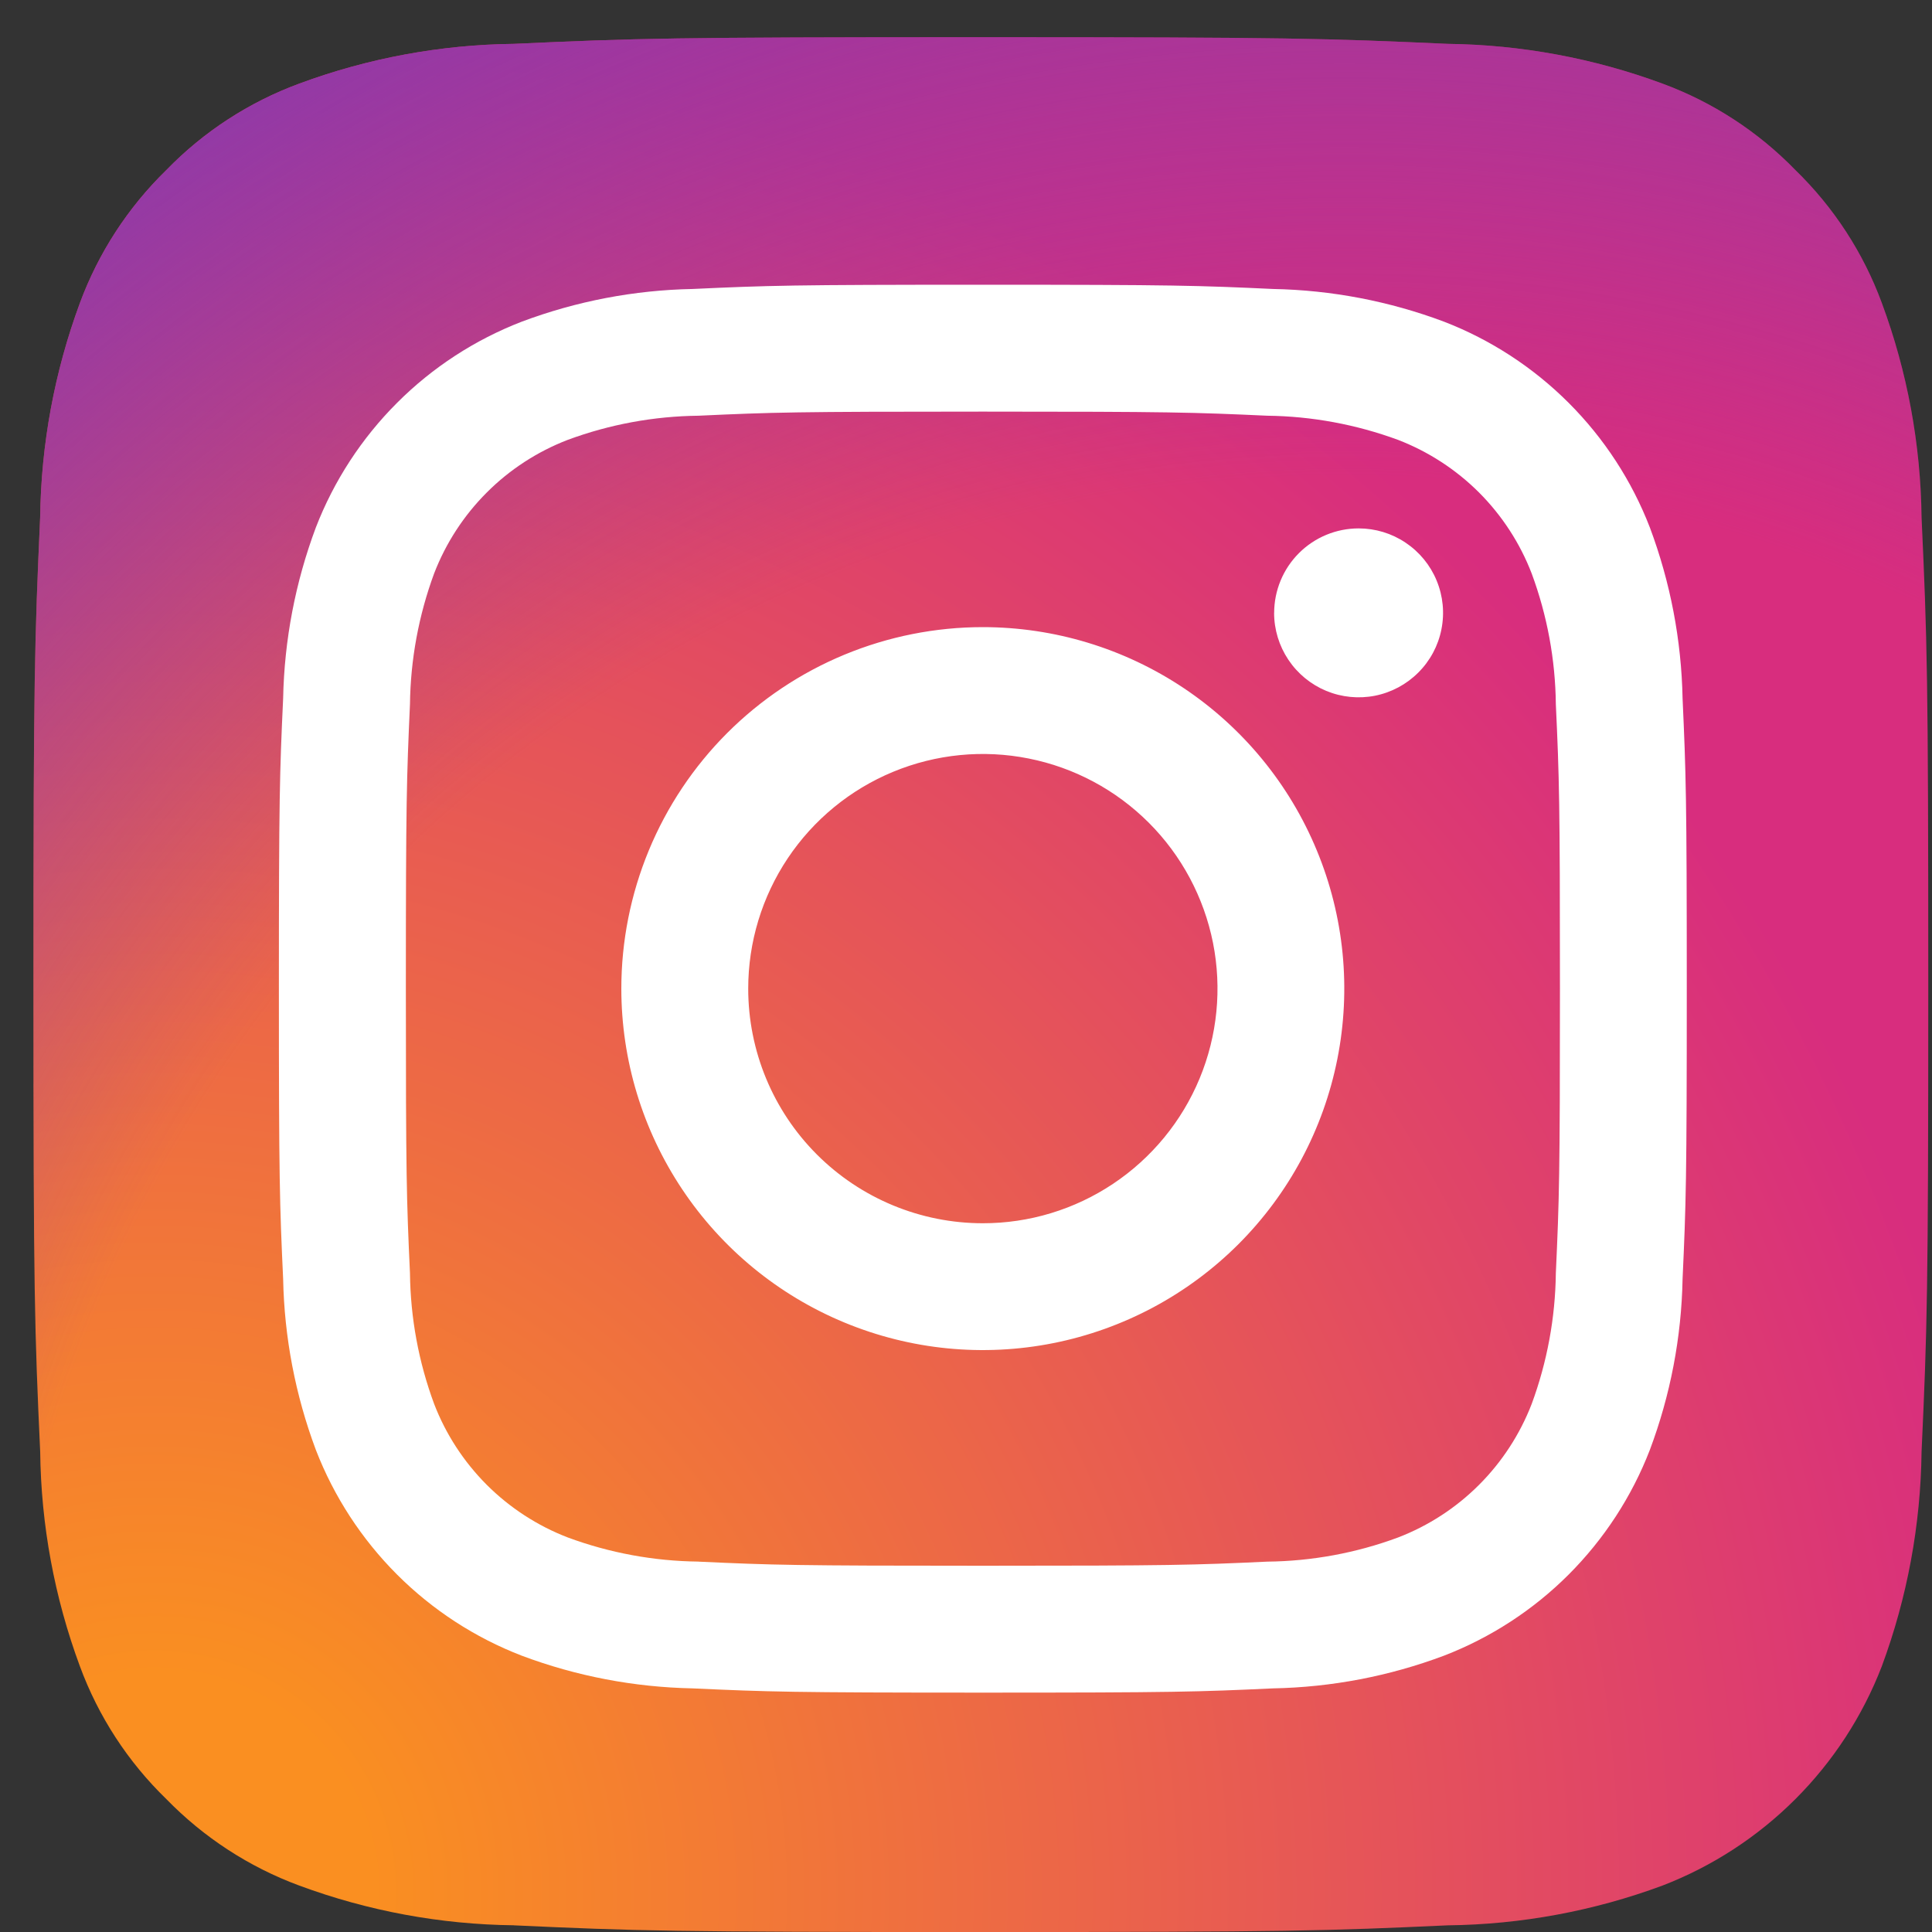 <svg width="40" height="40" viewBox="0 0 40 40" fill="none" xmlns="http://www.w3.org/2000/svg">
<rect x="0" y="0" width="40" height="40" fill="#333333" stroke="none"/>
<path d="M10.64 39.861C9.123 39.844 7.62 39.566 6.197 39.039C5.158 38.655 4.218 38.043 3.445 37.249C2.649 36.478 2.037 35.538 1.654 34.498C1.127 33.075 0.849 31.572 0.832 30.055C0.716 27.533 0.692 26.776 0.692 20.385C0.692 13.994 0.718 13.24 0.831 10.716C0.85 9.199 1.128 7.697 1.654 6.274C2.038 5.235 2.65 4.294 3.444 3.521C4.215 2.726 5.156 2.114 6.196 1.731C7.618 1.204 9.122 0.925 10.639 0.908C13.162 0.793 13.92 0.77 20.308 0.77C26.695 0.77 27.453 0.795 29.977 0.908C31.494 0.927 32.996 1.205 34.419 1.731C35.459 2.114 36.399 2.726 37.171 3.521C37.966 4.293 38.578 5.233 38.961 6.273C39.489 7.696 39.767 9.199 39.784 10.716C39.9 13.241 39.923 13.996 39.923 20.386C39.923 26.775 39.9 27.531 39.784 30.055C39.766 31.572 39.488 33.075 38.961 34.498C38.563 35.53 37.953 36.467 37.171 37.249C36.389 38.031 35.452 38.641 34.419 39.039C32.997 39.566 31.493 39.845 29.976 39.862C27.454 39.977 26.696 40.001 20.307 40.001C13.918 40.001 13.162 39.978 10.64 39.862" fill="url(#paint0_radial_236_2249)"/>
<path d="M10.64 39.861C9.123 39.844 7.62 39.566 6.197 39.039C5.158 38.655 4.218 38.043 3.445 37.249C2.649 36.478 2.037 35.538 1.654 34.498C1.127 33.075 0.849 31.572 0.832 30.055C0.716 27.533 0.692 26.776 0.692 20.385C0.692 13.994 0.718 13.24 0.831 10.716C0.85 9.199 1.128 7.697 1.654 6.274C2.038 5.235 2.65 4.294 3.444 3.521C4.215 2.726 5.156 2.114 6.196 1.731C7.618 1.204 9.122 0.925 10.639 0.908C13.162 0.793 13.92 0.77 20.308 0.77C26.695 0.77 27.453 0.795 29.977 0.908C31.494 0.927 32.996 1.205 34.419 1.731C35.459 2.114 36.399 2.726 37.171 3.521C37.966 4.293 38.578 5.233 38.961 6.273C39.489 7.696 39.767 9.199 39.784 10.716C39.9 13.241 39.923 13.996 39.923 20.386C39.923 26.775 39.9 27.531 39.784 30.055C39.766 31.572 39.488 33.075 38.961 34.498C38.563 35.53 37.953 36.467 37.171 37.249C36.389 38.031 35.452 38.641 34.419 39.039C32.997 39.566 31.493 39.845 29.976 39.862C27.454 39.977 26.696 40.001 20.307 40.001C13.918 40.001 13.162 39.978 10.64 39.862" fill="url(#paint1_radial_236_2249)"/>
<path d="M15.491 20.468C15.491 19.507 15.776 18.568 16.31 17.769C16.844 16.97 17.602 16.348 18.49 15.98C19.378 15.612 20.355 15.516 21.297 15.704C22.24 15.891 23.105 16.354 23.785 17.034C24.464 17.713 24.926 18.579 25.114 19.521C25.301 20.464 25.205 21.44 24.837 22.328C24.469 23.216 23.846 23.974 23.047 24.508C22.248 25.042 21.309 25.327 20.348 25.326C19.06 25.326 17.824 24.814 16.913 23.903C16.002 22.992 15.491 21.756 15.491 20.468ZM12.864 20.468C12.864 21.948 13.303 23.395 14.126 24.626C14.948 25.857 16.117 26.816 17.484 27.382C18.852 27.949 20.356 28.097 21.808 27.808C23.26 27.519 24.593 26.806 25.64 25.76C26.687 24.713 27.399 23.38 27.688 21.928C27.977 20.476 27.829 18.971 27.262 17.604C26.696 16.236 25.737 15.068 24.506 14.245C23.275 13.423 21.828 12.984 20.348 12.984C19.365 12.984 18.392 13.178 17.484 13.554C16.576 13.93 15.751 14.481 15.056 15.176C14.361 15.871 13.81 16.696 13.434 17.604C13.058 18.512 12.864 19.485 12.864 20.468ZM26.379 12.688C26.379 13.034 26.482 13.372 26.674 13.659C26.866 13.947 27.139 14.171 27.458 14.304C27.778 14.436 28.129 14.471 28.469 14.404C28.808 14.336 29.119 14.17 29.364 13.925C29.609 13.681 29.776 13.37 29.843 13.03C29.911 12.691 29.876 12.339 29.744 12.02C29.612 11.7 29.388 11.427 29.1 11.235C28.813 11.042 28.475 10.94 28.129 10.94C27.665 10.94 27.221 11.124 26.893 11.452C26.565 11.78 26.381 12.224 26.38 12.688M14.461 32.331C13.537 32.321 12.621 32.152 11.754 31.831C11.126 31.589 10.555 31.218 10.078 30.742C9.602 30.265 9.23 29.695 8.988 29.066C8.667 28.199 8.498 27.284 8.488 26.36C8.417 24.823 8.403 24.362 8.403 20.47C8.403 16.578 8.419 16.118 8.488 14.58C8.499 13.656 8.668 12.741 8.988 11.873C9.23 11.245 9.601 10.674 10.078 10.197C10.554 9.72 11.126 9.349 11.754 9.107C12.621 8.786 13.537 8.617 14.461 8.607C15.997 8.536 16.459 8.522 20.349 8.522C24.239 8.522 24.701 8.537 26.239 8.607C27.163 8.618 28.078 8.788 28.945 9.107C29.574 9.35 30.145 9.721 30.622 10.197C31.098 10.674 31.47 11.245 31.712 11.874C32.033 12.741 32.202 13.656 32.212 14.58C32.283 16.119 32.297 16.578 32.297 20.47C32.297 24.363 32.282 24.823 32.212 26.36C32.201 27.284 32.032 28.2 31.712 29.067C31.469 29.695 31.098 30.266 30.622 30.742C30.145 31.219 29.574 31.59 28.945 31.832C28.079 32.153 27.163 32.322 26.239 32.332C24.703 32.403 24.241 32.417 20.349 32.417C16.457 32.417 15.997 32.403 14.461 32.332M14.34 5.983C13.131 6.006 11.934 6.235 10.802 6.66C9.833 7.034 8.954 7.606 8.22 8.341C7.486 9.075 6.913 9.954 6.539 10.922C6.115 12.055 5.886 13.251 5.862 14.461C5.79 16.015 5.774 16.511 5.774 20.47C5.774 24.428 5.79 24.924 5.862 26.478C5.886 27.688 6.115 28.884 6.539 30.017C6.913 30.985 7.486 31.864 8.22 32.599C8.954 33.333 9.833 33.905 10.802 34.279C11.934 34.704 13.131 34.932 14.34 34.956C15.895 35.027 16.391 35.044 20.349 35.044C24.307 35.044 24.803 35.028 26.358 34.956C27.567 34.933 28.764 34.704 29.896 34.279C30.864 33.905 31.744 33.333 32.478 32.599C33.212 31.864 33.785 30.985 34.159 30.017C34.584 28.884 34.813 27.688 34.836 26.478C34.907 24.923 34.923 24.428 34.923 20.47C34.923 16.511 34.906 16.015 34.836 14.461C34.812 13.251 34.583 12.055 34.159 10.922C33.785 9.954 33.212 9.075 32.478 8.341C31.744 7.607 30.865 7.034 29.897 6.66C28.765 6.235 27.568 6.006 26.359 5.983C24.805 5.911 24.308 5.895 20.351 5.895C16.393 5.895 15.896 5.911 14.341 5.983" fill="white"/>
<defs>
<radialGradient id="paint0_radial_236_2249" cx="0" cy="0" r="1" gradientUnits="userSpaceOnUse" gradientTransform="translate(3.231 39.141) scale(49.808)">
<stop offset="0.09" stop-color="#FA8F21"/>
<stop offset="0.78" stop-color="#D82D7E"/>
</radialGradient>
<radialGradient id="paint1_radial_236_2249" cx="0" cy="0" r="1" gradientUnits="userSpaceOnUse" gradientTransform="translate(27.866 37.881) scale(43.832)">
<stop offset="0.64" stop-color="#8C3AAA" stop-opacity="0"/>
<stop offset="1" stop-color="#8C3AAA"/>
</radialGradient>
</defs>
</svg>
